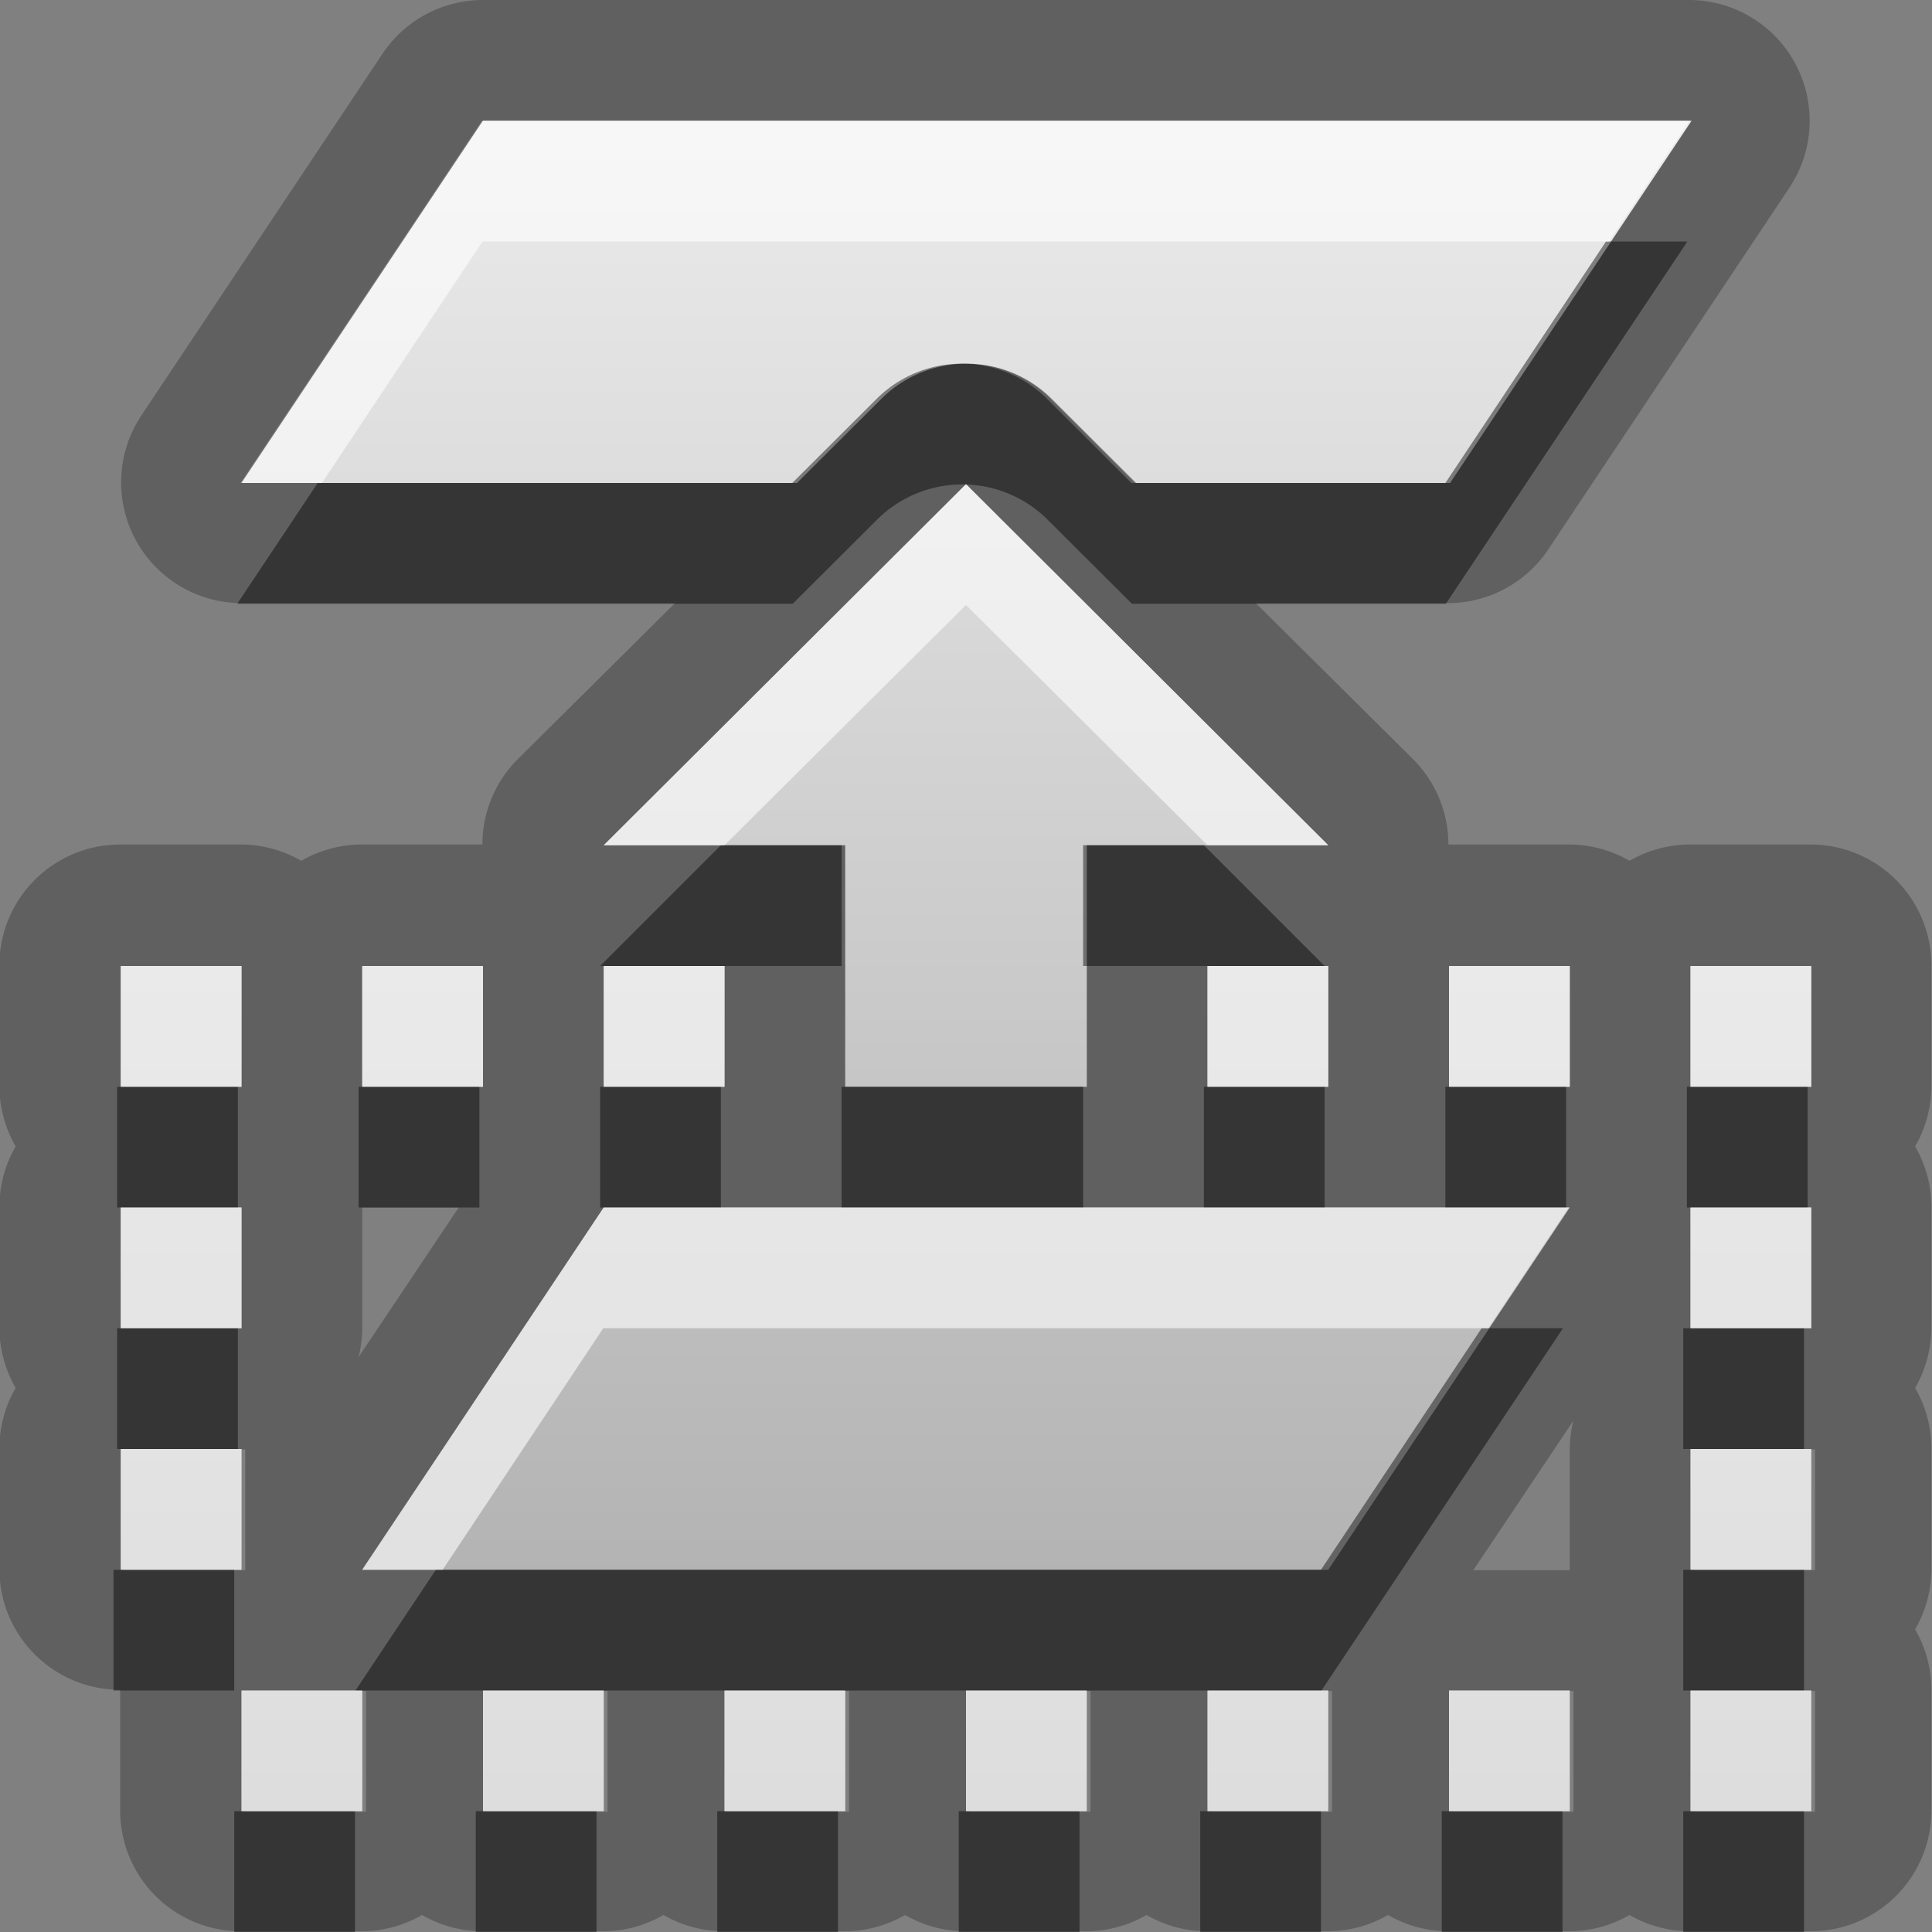 <?xml version="1.0" encoding="UTF-8"?>
<svg width="16" height="16" version="1.1" xmlns="http://www.w3.org/2000/svg">
 <rect width="100%" height="100%" fill="#808080" stroke="none"/>
 <defs>
  <linearGradient id="gr0" x1="8" x2="8" y1="1" y2="15" gradientUnits="userSpaceOnUse">
   <stop stop-color="#ebebeb" offset="0"/>
   <stop stop-color="#aaa" offset="1"/>
  </linearGradient>
 </defs>
 <path d="m4 0a1 1 0 0 0-0.832 0.445l-2 3a1 1 0 0 0 0.832 1.55h3.59l-1.3 1.29a1 1 0 0 0-0.295 0.709h-1a1 1 0 0 0-0.5 0.135 1 1 0 0 0-0.5-0.135h-1a1 1 0 0 0-1 1v1a1 1 0 0 0 0.135 0.5 1 1 0 0 0-0.135 0.5v1a1 1 0 0 0 0.135 0.5 1 1 0 0 0-0.135 0.5v1a1 1 0 0 0 1 1v1a1 1 0 0 0 1 1h1a1 1 0 0 0 0.5-0.135 1 1 0 0 0 0.5 0.135h1a1 1 0 0 0 0.5-0.135 1 1 0 0 0 0.5 0.135h1a1 1 0 0 0 0.5-0.135 1 1 0 0 0 0.5 0.135h1a1 1 0 0 0 0.5-0.135 1 1 0 0 0 0.5 0.135h1a1 1 0 0 0 0.5-0.135 1 1 0 0 0 0.5 0.135h1a1 1 0 0 0 0.5-0.135 1 1 0 0 0 0.5 0.135h1a1 1 0 0 0 1-1v-1a1 1 0 0 0-0.135-0.5 1 1 0 0 0 0.135-0.5v-1a1 1 0 0 0-0.135-0.5 1 1 0 0 0 0.135-0.5v-1a1 1 0 0 0-0.135-0.5 1 1 0 0 0 0.135-0.5v-1a1 1 0 0 0-1-1h-1a1 1 0 0 0-0.5 0.135 1 1 0 0 0-0.5-0.135h-1a1 1 0 0 0-0.295-0.709l-1.3-1.29h1.59a1 1 0 0 0 0.832-0.445l2-3a1 1 0 0 0-0.832-1.55h-10zm0 1h10l-2 3h-2.6l-0.699-0.697a1 1 0 0 0-0.723-0.291 1 1 0 0 0-0.688 0.291l-0.699 0.697h-4.6l2-3zm4 3.01 3 2.99h-2v2h-2v-2h-2l3-2.99zm-7 3.99h1v1h-1v-1zm2 0h1v1h-1v-1zm2 0h1v1h-1v-1zm5 0h1v1h-1v-1zm2 0h1v1h-1v-1zm2 0h1v1h-1v-1zm-13 2h1v1h-1v-1zm2 0h0.799l-0.83 1.24a1 1 0 0 0 0.031-0.244v-1zm2 0h8l-2 3h-8l2-3zm9 0h1v1h-1v-1zm-0.969 1.76a1 1 0 0 0-0.031 0.244v1h-0.799l0.83-1.24zm-12 0.244h1v1h-1v-1zm13 0h1v1h-1v-1zm-12 2h1v1h-1v-1zm2 0h1v1h-1v-1zm2 0h1v1h-1v-1zm2 0h1v1h-1v-1zm2 0h1v1h-1v-1zm2 0h1v1h-1v-1zm2 0h1v1h-1v-1z" opacity=".25"/>
 <path d="m4 1-2 3h4.6l0.699-0.697a1 1 0 0 1 0.688-0.291 1 1 0 0 1 0.723 0.291l0.699 0.697h2.6l2-3h-10zm4 3.01-3 2.99h2v2h2v-2h2l-3-2.99zm-7 3.99v1h1v-1h-1zm2 0v1h1v-1h-1zm2 0v1h1v-1h-1zm5 0v1h1v-1h-1zm2 0v1h1v-1h-1zm2 0v1h1v-1h-1zm-13 2v1h1v-1h-1zm4 0-2 3h8l2-3h-8zm9 0v1h1v-1h-1zm-13 2v1h1v-1h-1zm13 0v1h1v-1h-1zm-12 2v1h1v-1h-1zm2 0v1h1v-1h-1zm2 0v1h1v-1h-1zm2 0v1h1v-1h-1zm2 0v1h1v-1h-1zm2 0v1h1v-1h-1zm2 0v1h1v-1h-1z" fill="url(#gr0)"/>
 <path d="m13.3 2-1.33 2h-2.6l-0.699-0.697a1 1 0 0 0-0.723-0.291 1 1 0 0 0-0.688 0.291l-0.699 0.697h-3.93l-0.666 1h4.6l0.699-0.697a1 1 0 0 1 0.688-0.291 1 1 0 0 1 0.018 0 1 1 0 0 1 0.705 0.291l0.699 0.697h2.6l2-3h-0.666zm-7.33 5-1 1h2v-1h-0.996zm3 0v1h2l-1-1h-0.996zm-8 2v1h1v-1h-1zm2 0v1h1v-1h-1zm2 0v1h1v-1h-1zm2 0v1h2v-1h-2zm3 0v1h1v-1h-1zm2 0v1h1v-1h-1zm2 0v1h1v-1h-1zm-13 2v1h1v-1h-1zm11.3 0-1.33 2h-7.33l-0.666 1h8l2-3h-0.666zm1.67 0v1h1v-1h-1zm-13 2v1h1v-1h-1zm13 0v1h1v-1h-1zm-12 2v1h1v-1h-1zm2 0v1h1v-1h-1zm2 0v1h1v-1h-1zm2 0v1h1v-1h-1zm2 0v1h1v-1h-1zm2 0v1h1v-1h-1zm2 0v1h1v-1h-1z" opacity=".45"/>
 <path d="m4 1-2 3h0.666l1.33-2h9.33l0.666-1h-10zm4 3.01-3 2.99h1l2-1.99 2 1.99h1l-3-2.99zm-7 3.99v1h1v-1h-1zm2 0v1h1v-1h-1zm2 0v1h1v-1h-1zm5 0v1h1v-1h-1zm2 0v1h1v-1h-1zm2 0v1h1v-1h-1zm-13 2v1h1v-1h-1zm4 0-2 3h0.666l1.33-2h7.33l0.666-1h-8zm9 0v1h1v-1h-1zm-13 2v1h1v-1h-1zm13 0v1h1v-1h-1zm-12 2v1h1v-1h-1zm2 0v1h1v-1h-1zm2 0v1h1v-1h-1zm2 0v1h1v-1h-1zm2 0v1h1v-1h-1zm2 0v1h1v-1h-1zm2 0v1h1v-1h-1z" fill="#fff" opacity=".6"/>
</svg>
